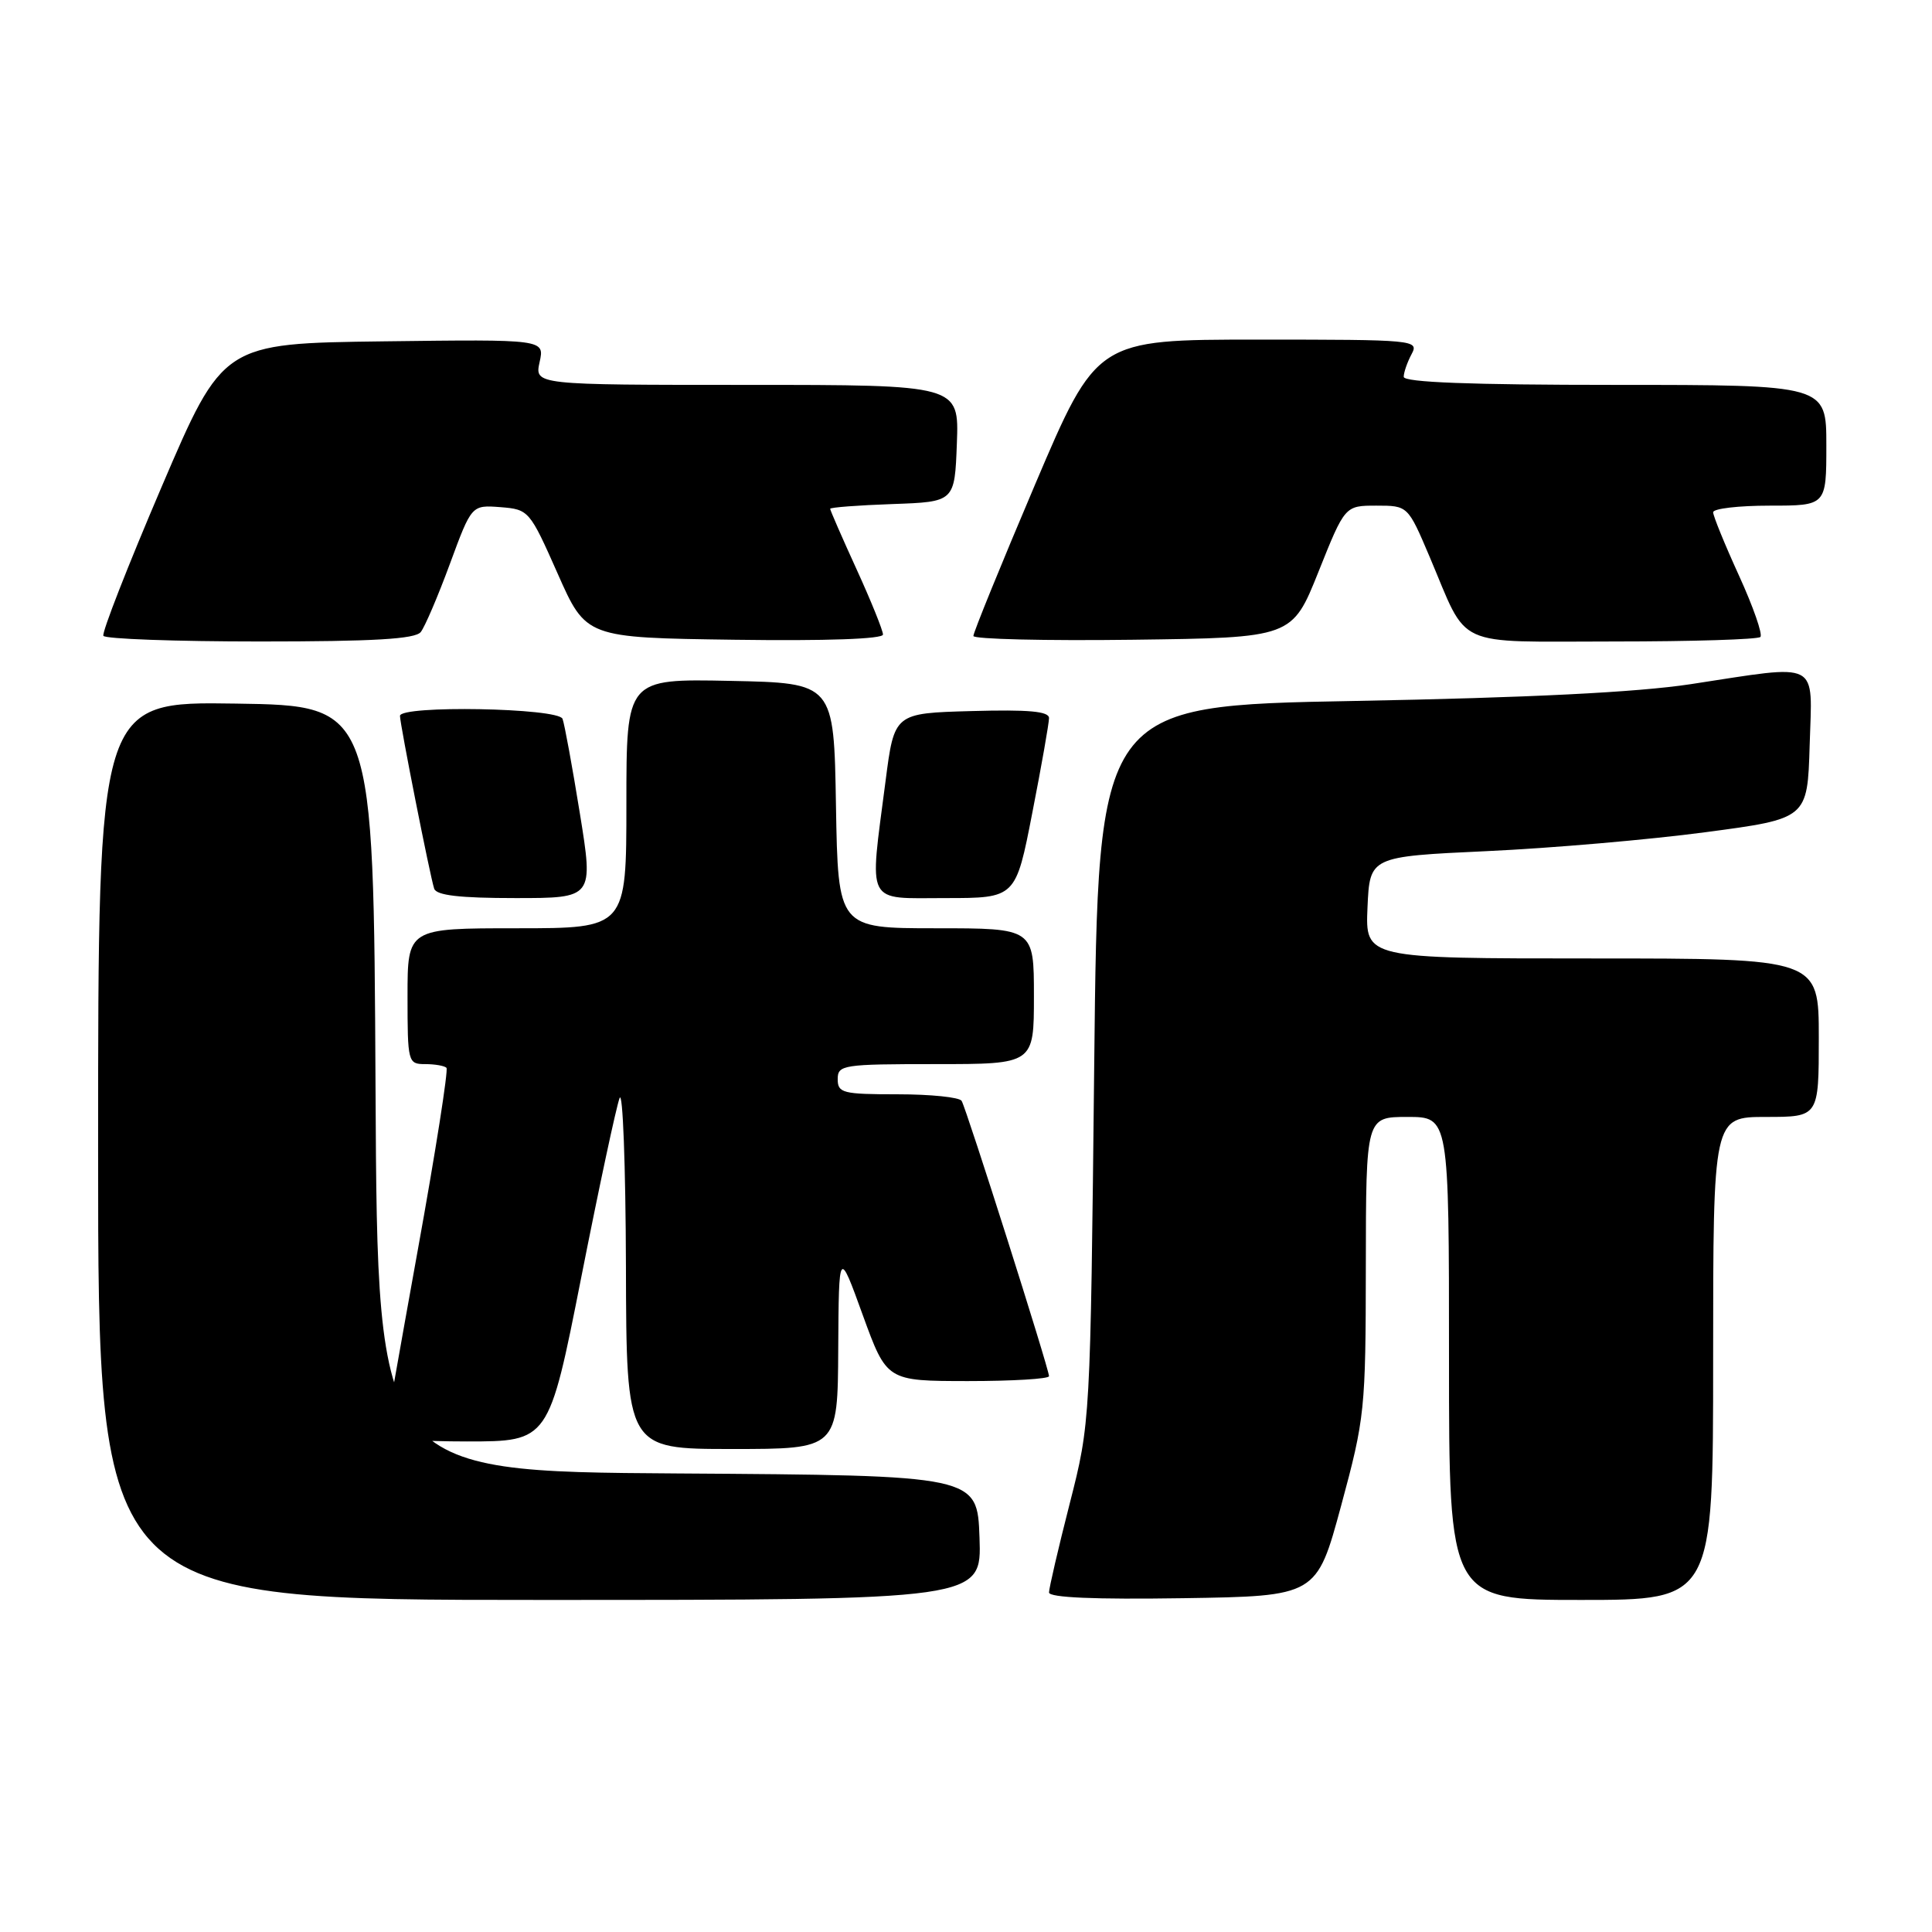 <?xml version="1.0" encoding="UTF-8" standalone="no"?>
<!DOCTYPE svg PUBLIC "-//W3C//DTD SVG 1.1//EN" "http://www.w3.org/Graphics/SVG/1.1/DTD/svg11.dtd" >
<svg xmlns="http://www.w3.org/2000/svg" xmlns:xlink="http://www.w3.org/1999/xlink" version="1.1" viewBox="0 0 256 256">
 <g >
 <path fill="currentColor"
d=" M 129.79 203.75 C 129.50 195.50 129.50 195.50 89.76 195.24 C 50.02 194.98 50.02 194.98 49.76 144.24 C 49.50 93.50 49.50 93.50 31.25 93.23 C 13.00 92.95 13.00 92.95 13.00 152.48 C 13.00 212.00 13.00 212.00 71.54 212.00 C 130.08 212.00 130.08 212.00 129.79 203.75 Z  M 177.71 199.50 C 180.85 187.88 180.96 186.87 180.98 167.75 C 181.00 148.00 181.00 148.00 186.50 148.00 C 192.00 148.00 192.00 148.00 192.00 180.00 C 192.00 212.00 192.00 212.00 209.50 212.00 C 227.00 212.00 227.00 212.00 227.00 180.00 C 227.00 148.00 227.00 148.00 234.00 148.00 C 241.00 148.00 241.00 148.00 241.00 137.50 C 241.00 127.00 241.00 127.00 210.95 127.00 C 180.91 127.00 180.91 127.00 181.20 120.25 C 181.50 113.50 181.50 113.50 197.00 112.78 C 205.53 112.39 218.57 111.26 226.00 110.27 C 239.50 108.48 239.50 108.48 239.79 98.74 C 240.12 87.35 241.42 88.01 224.00 90.66 C 216.86 91.74 202.62 92.45 179.50 92.88 C 145.50 93.50 145.50 93.50 144.99 141.00 C 144.48 188.50 144.48 188.50 141.74 199.24 C 140.23 205.15 139.00 210.45 139.00 211.01 C 139.00 211.69 145.04 211.95 156.73 211.77 C 174.46 211.50 174.46 211.50 177.71 199.50 Z  M 111.07 178.75 C 111.15 165.50 111.15 165.50 114.32 174.25 C 117.50 182.99 117.50 182.99 128.25 183.00 C 134.16 183.00 139.00 182.71 139.00 182.35 C 139.00 181.38 128.05 146.90 127.42 145.87 C 127.13 145.39 123.31 145.00 118.94 145.00 C 111.67 145.00 111.00 144.83 111.00 143.00 C 111.00 141.10 111.67 141.00 124.00 141.00 C 137.00 141.00 137.00 141.00 137.00 132.00 C 137.00 123.00 137.00 123.00 124.02 123.00 C 111.05 123.00 111.05 123.00 110.77 106.75 C 110.50 90.50 110.50 90.50 96.75 90.22 C 83.00 89.94 83.00 89.94 83.00 106.47 C 83.00 123.00 83.00 123.00 68.50 123.00 C 54.00 123.00 54.00 123.00 54.00 132.00 C 54.00 140.76 54.06 141.00 56.33 141.00 C 57.62 141.00 58.89 141.22 59.16 141.49 C 59.42 141.76 57.71 152.67 55.34 165.74 C 52.98 178.81 51.03 189.84 51.02 190.25 C 51.01 190.66 55.89 191.00 61.86 191.00 C 72.72 191.00 72.72 191.00 77.02 169.25 C 79.38 157.29 81.67 146.60 82.10 145.50 C 82.52 144.40 82.90 154.41 82.94 167.75 C 83.00 192.00 83.00 192.00 97.00 192.00 C 111.00 192.00 111.00 192.00 111.07 178.75 Z  M 76.83 107.75 C 75.83 101.56 74.80 95.94 74.54 95.25 C 73.99 93.80 53.00 93.42 53.00 94.86 C 53.00 95.96 56.98 116.09 57.53 117.75 C 57.82 118.64 60.89 119.00 68.29 119.00 C 78.65 119.00 78.65 119.00 76.83 107.75 Z  M 136.79 107.68 C 138.01 101.46 139.00 95.81 139.00 95.15 C 139.00 94.25 136.29 94.01 128.75 94.22 C 118.50 94.50 118.50 94.50 117.34 103.50 C 115.18 120.18 114.57 119.00 125.29 119.00 C 134.59 119.00 134.59 119.00 136.79 107.68 Z  M 55.75 83.75 C 56.30 83.06 58.04 78.99 59.62 74.70 C 62.49 66.91 62.49 66.91 66.31 67.20 C 70.07 67.50 70.18 67.63 73.89 76.00 C 77.65 84.50 77.65 84.50 97.33 84.77 C 109.50 84.94 117.00 84.67 117.00 84.08 C 117.00 83.55 115.43 79.65 113.50 75.43 C 111.57 71.21 110.00 67.60 110.00 67.42 C 110.00 67.23 113.71 66.95 118.25 66.79 C 126.50 66.50 126.50 66.50 126.79 58.75 C 127.08 51.00 127.08 51.00 98.96 51.00 C 70.84 51.00 70.84 51.00 71.50 47.98 C 72.17 44.96 72.17 44.96 50.86 45.23 C 29.55 45.50 29.55 45.50 21.42 64.50 C 16.95 74.95 13.47 83.84 13.70 84.25 C 13.93 84.66 23.26 85.00 34.44 85.00 C 49.49 85.00 55.01 84.68 55.75 83.75 Z  M 174.71 75.75 C 178.21 67.00 178.21 67.00 182.38 67.00 C 186.55 67.00 186.55 67.00 189.42 73.75 C 194.66 86.09 192.28 85.00 213.86 85.00 C 224.20 85.00 232.94 84.73 233.26 84.40 C 233.59 84.07 232.32 80.42 230.43 76.28 C 228.54 72.14 227.00 68.36 227.00 67.88 C 227.00 67.39 230.38 67.00 234.50 67.00 C 242.00 67.00 242.00 67.00 242.00 59.00 C 242.00 51.00 242.00 51.00 214.00 51.00 C 194.85 51.00 186.00 50.66 186.00 49.93 C 186.00 49.35 186.47 48.00 187.04 46.93 C 188.04 45.05 187.52 45.00 166.69 45.00 C 145.32 45.00 145.32 45.00 137.13 64.25 C 132.63 74.84 128.96 83.85 128.98 84.27 C 128.99 84.69 138.50 84.92 150.10 84.77 C 171.21 84.50 171.21 84.50 174.71 75.75 Z "/>
</g>
</svg>